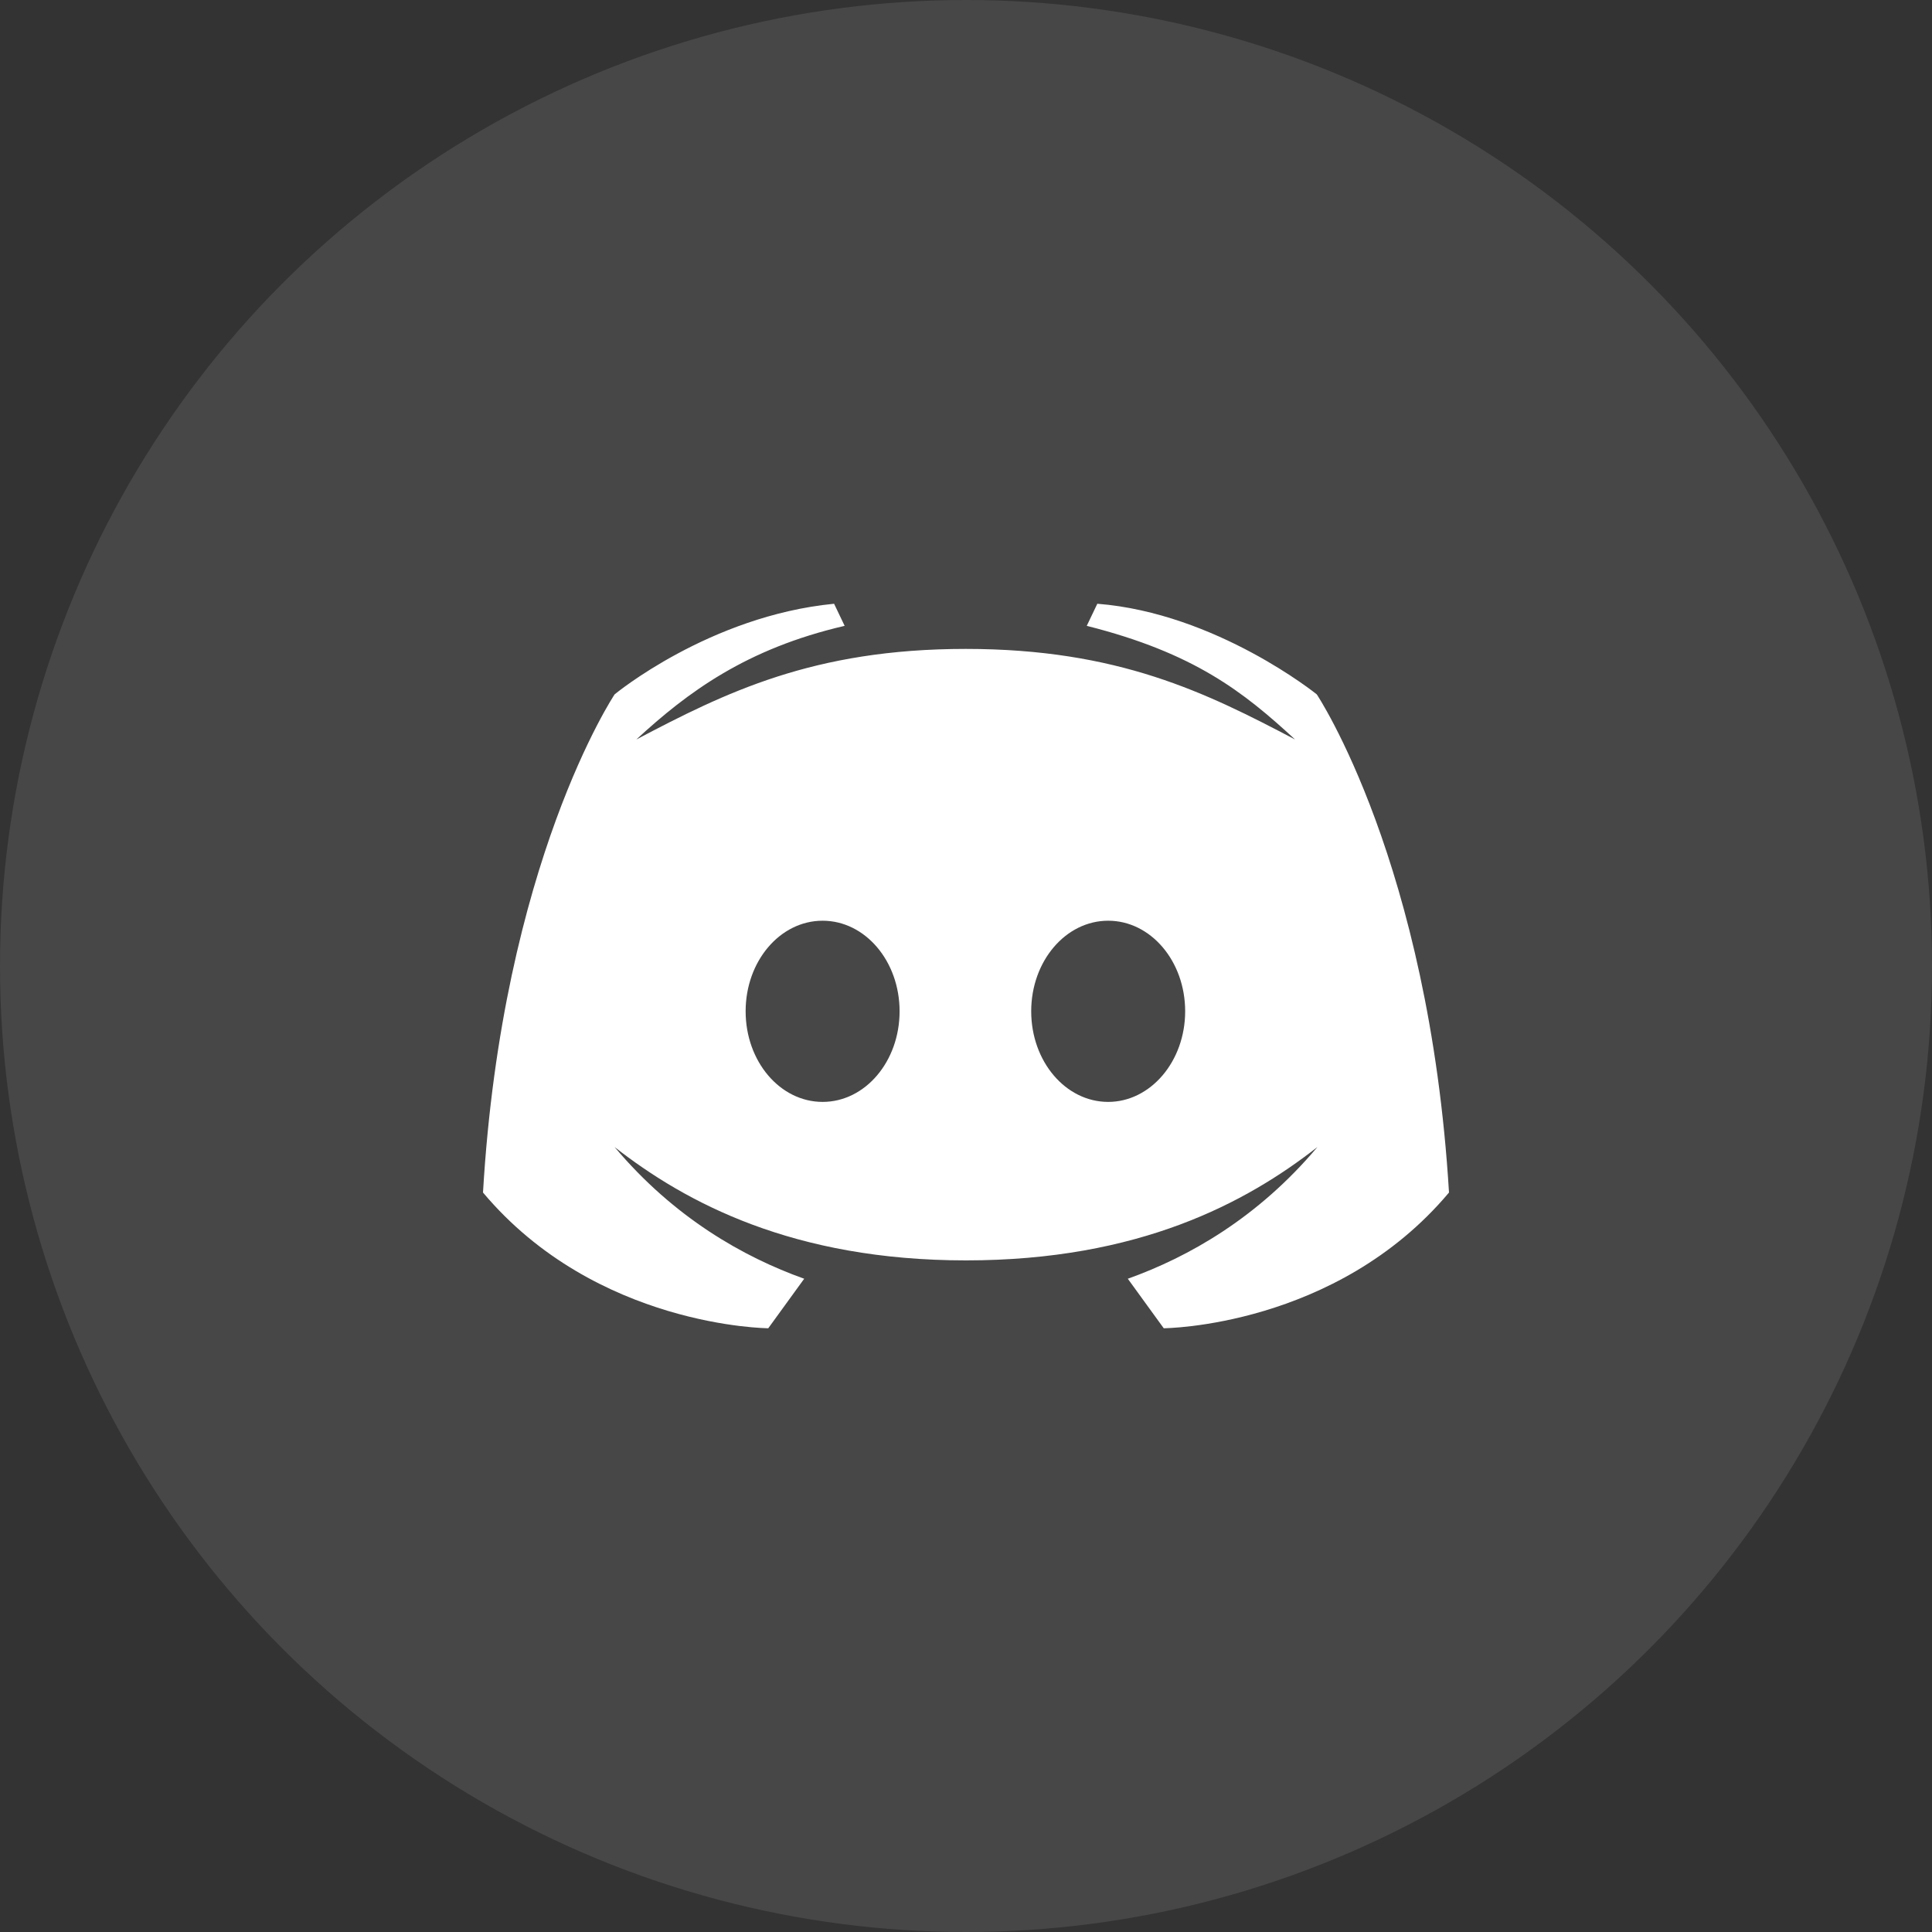 <?xml version="1.0" encoding="UTF-8"?>
<svg width="32px" height="32px" viewBox="0 0 32 32" version="1.1" xmlns="http://www.w3.org/2000/svg" xmlns:xlink="http://www.w3.org/1999/xlink">
    <rect x="0" y="0" width="32" height="32" fill="#333333" stroke="none"/>
    <title>discord_logo_w</title>
    <g id="Market+Lend" stroke="none" stroke-width="1" fill="none" fill-rule="evenodd">
        <g id="Market-1" transform="translate(-440, -683)" fill="#FFFFFF" fill-rule="nonzero">
            <g id="编组" transform="translate(272, 104)">
                <g id="Text" transform="translate(24, 407)">
                    <g id="3" transform="translate(0, 168)">
                        <g id="编组" transform="translate(144, 4)">
                            <circle id="ellipse" fill-opacity="0.1" cx="16" cy="16" r="16"></circle>
                            <path d="M21.81,11.501 C21.81,11.501 20.145,10.155 18.175,10 L18,10.366 C19.78,10.815 20.595,11.459 21.45,12.248 C19.98,11.475 18.525,10.748 15.995,10.748 C13.465,10.748 12.01,11.475 10.54,12.248 C11.395,11.459 12.365,10.743 13.99,10.366 L13.815,10 C11.75,10.201 10.18,11.501 10.18,11.501 C10.18,11.501 8.32,14.285 8,19.752 C9.875,21.985 12.725,22 12.725,22 L13.32,21.18 C12.31,20.819 11.165,20.169 10.18,18.999 C11.355,19.917 13.135,20.876 16,20.876 C18.865,20.876 20.64,19.922 21.82,18.999 C20.835,20.169 19.69,20.819 18.68,21.18 L19.275,22 C19.275,22 22.125,21.985 24,19.752 C23.67,14.285 21.81,11.501 21.81,11.501 Z M13.625,18.251 C12.92,18.251 12.35,17.581 12.35,16.75 C12.35,15.92 12.92,15.25 13.625,15.25 C14.33,15.25 14.9,15.92 14.9,16.75 C14.9,17.581 14.33,18.251 13.625,18.251 Z M18.355,18.251 C17.65,18.251 17.08,17.581 17.08,16.75 C17.08,15.92 17.65,15.25 18.355,15.25 C19.06,15.25 19.63,15.92 19.63,16.75 C19.63,17.581 19.055,18.251 18.355,18.251 Z" id="logo"></path>
                        </g>
                    </g>
                </g>
            </g>
        </g>
    </g>
</svg>